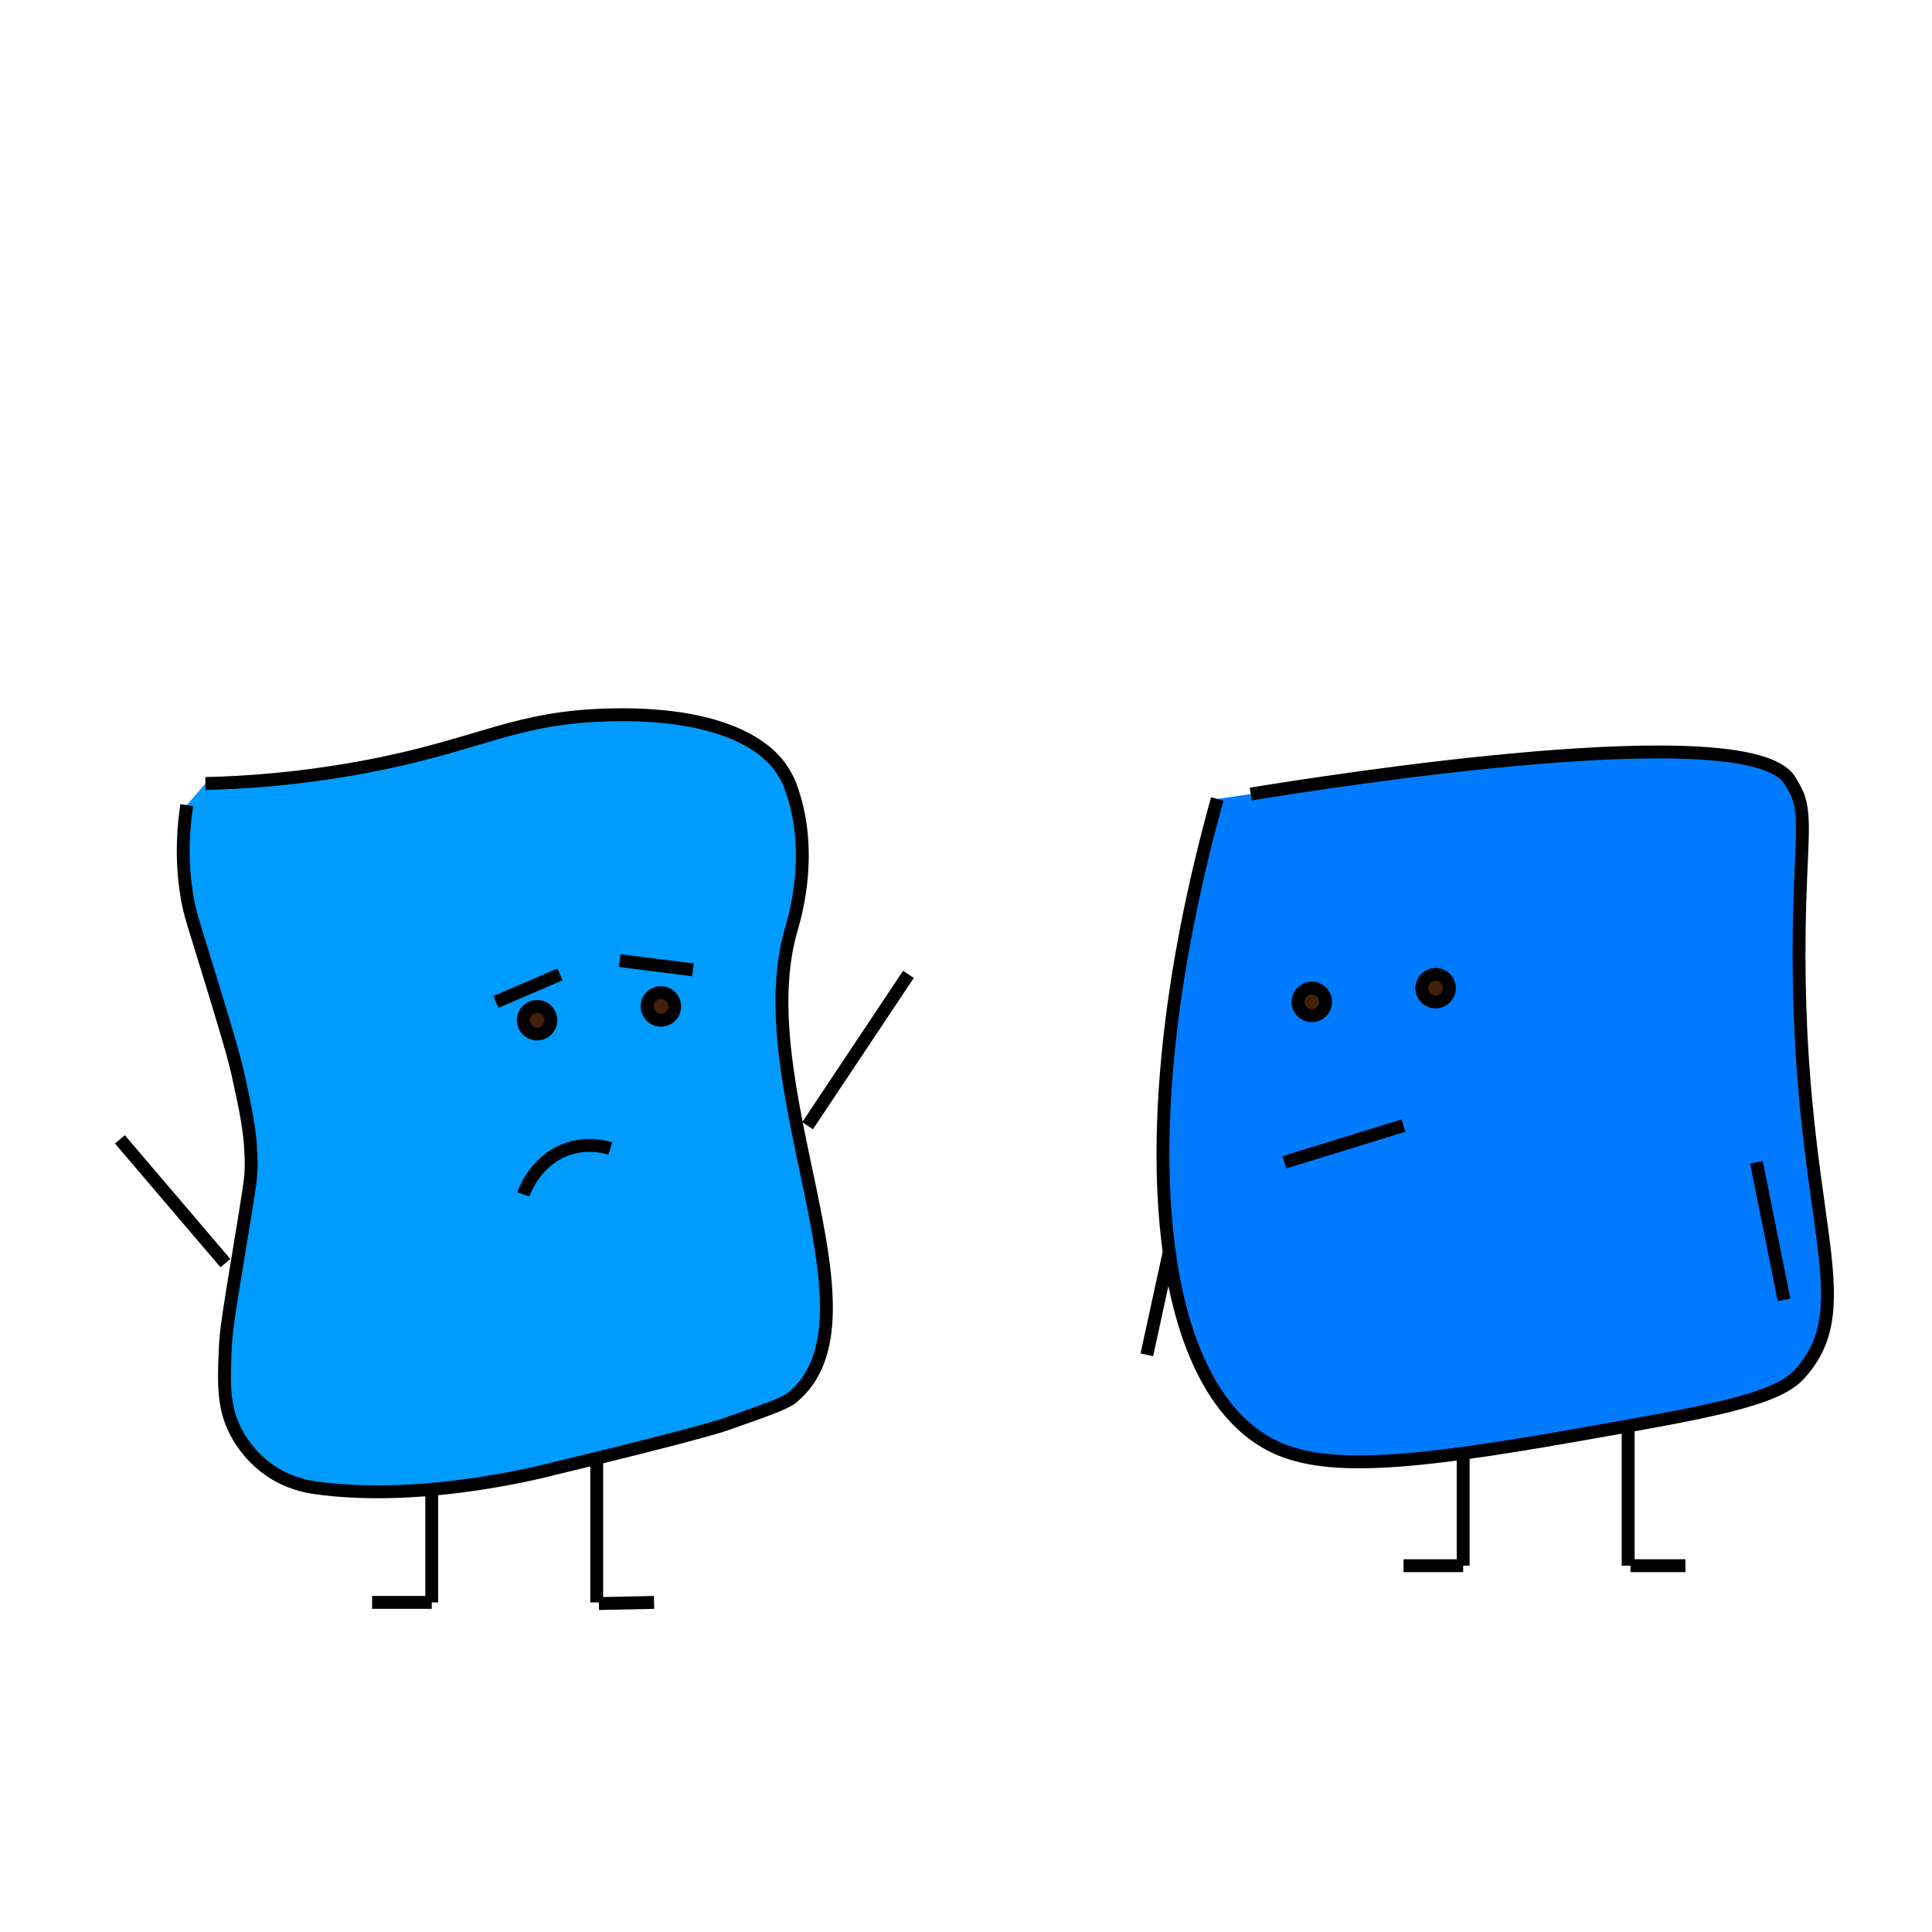 <?xml version="1.0" encoding="utf-8"?>
<!-- Generator: Adobe Illustrator 23.0.0, SVG Export Plug-In . SVG Version: 6.00 Build 0)  -->
<svg version="1.1" id="Layer_1" xmlns="http://www.w3.org/2000/svg" xmlns:xlink="http://www.w3.org/1999/xlink" x="0px" y="0px"
	 viewBox="0 0 150 150" style="enable-background:new 0 0 150 150;" xml:space="preserve">
<style type="text/css">
	.st0{fill:#009BFF;stroke:#000000;stroke-miterlimit:10;}
	.st1{fill:#007BFF;stroke:#000000;stroke-miterlimit:10;}
	.st2{fill:none;stroke:#000000;stroke-miterlimit:10;}
	.st3{fill:#42210B;stroke:#000000;stroke-miterlimit:10;}
</style>
<path class="st0" d="M15.95,60.83c2.87-0.06,7.27-0.33,12.55-1.33c8.92-1.7,11.42-3.85,19-4c9.88-0.2,12.56,3.3,13.15,4.17
	c0.32,0.47,0.53,0.87,0.67,1.23c1.88,4.9,0.52,9.88,0.13,11.2c-3.61,12.25,7.57,30.26,0.05,36.41c-0.56,0.46-2.13,1.01-5.28,2.11
	c-1,0.35-5.85,1.64-13.29,3.42c0,0-9.86,2.68-18.43,1.47c-1.08-0.15-2.07-0.47-3-1c-1.83-1.05-2.75-2.57-3-3
	c-1.21-2.06-1.14-4.06-1-7c0.06-1.33,0.38-3.22,1-7c0.92-5.59,0.99-6.01,1-7c0.01-2.38-0.37-4.12-1-7c-0.35-1.58-0.91-3.4-2-7
	c-1.52-4.99-1.76-5.51-2-7c-0.45-2.82-0.27-5.26,0-7"/>
<path class="st1" d="M97.11,61.65L97.11,61.65c6.03-0.98,38.62-6.13,41.83-1.09c0.35,0.54,0.63,1.15,0.63,1.15
	c0.7,1.82,0.21,4.05,0.12,10.48c-0.31,22.38,5.09,28.95,0,34.52c-1.82,1.99-6.99,2.9-17.34,4.72c-13.07,2.3-19.69,2.88-23.74,0.73
	c-9.41-5-10.92-25.69-4.1-50.13"/>
<line class="st2" x1="46.33" y1="113.38" x2="46.33" y2="124.41"/>
<line class="st2" x1="50.78" y1="124.41" x2="46.5" y2="124.5"/>
<line class="st2" x1="33.52" y1="115.51" x2="33.52" y2="124.41"/>
<line class="st2" x1="28.89" y1="124.41" x2="33.52" y2="124.41"/>
<line class="st2" x1="126.41" y1="110.53" x2="126.41" y2="121.56"/>
<line class="st2" x1="130.86" y1="121.56" x2="126.59" y2="121.56"/>
<line class="st2" x1="113.6" y1="112.67" x2="113.6" y2="121.56"/>
<line class="st2" x1="108.97" y1="121.56" x2="113.6" y2="121.56"/>
<line class="st2" x1="62.7" y1="87.4" x2="70.53" y2="75.65"/>
<line class="st2" x1="17.5" y1="98.07" x2="9.31" y2="88.46"/>
<line class="st2" x1="136.37" y1="90.24" x2="138.51" y2="100.92"/>
<line class="st2" x1="90.82" y1="97.01" x2="89.04" y2="105.19"/>
<circle class="st3" cx="101.85" cy="77.79" r="1.07"/>
<circle class="st3" cx="111.46" cy="76.72" r="1.07"/>
<circle class="st3" cx="41.7" cy="79.21" r="1.07"/>
<circle class="st3" cx="51.31" cy="78.14" r="1.07"/>
<path class="st2" d="M40.63,92.73c0.11-0.32,1.03-2.76,3.56-3.56c1.42-0.45,2.67-0.16,3.2,0"/>
<path class="st2" d="M99.72,90.24c3.08-0.95,6.17-1.9,9.25-2.85"/>
<line class="st2" x1="48.11" y1="74.58" x2="53.8" y2="75.3"/>
<line class="st2" x1="43.48" y1="75.65" x2="38.5" y2="77.79"/>
</svg>
